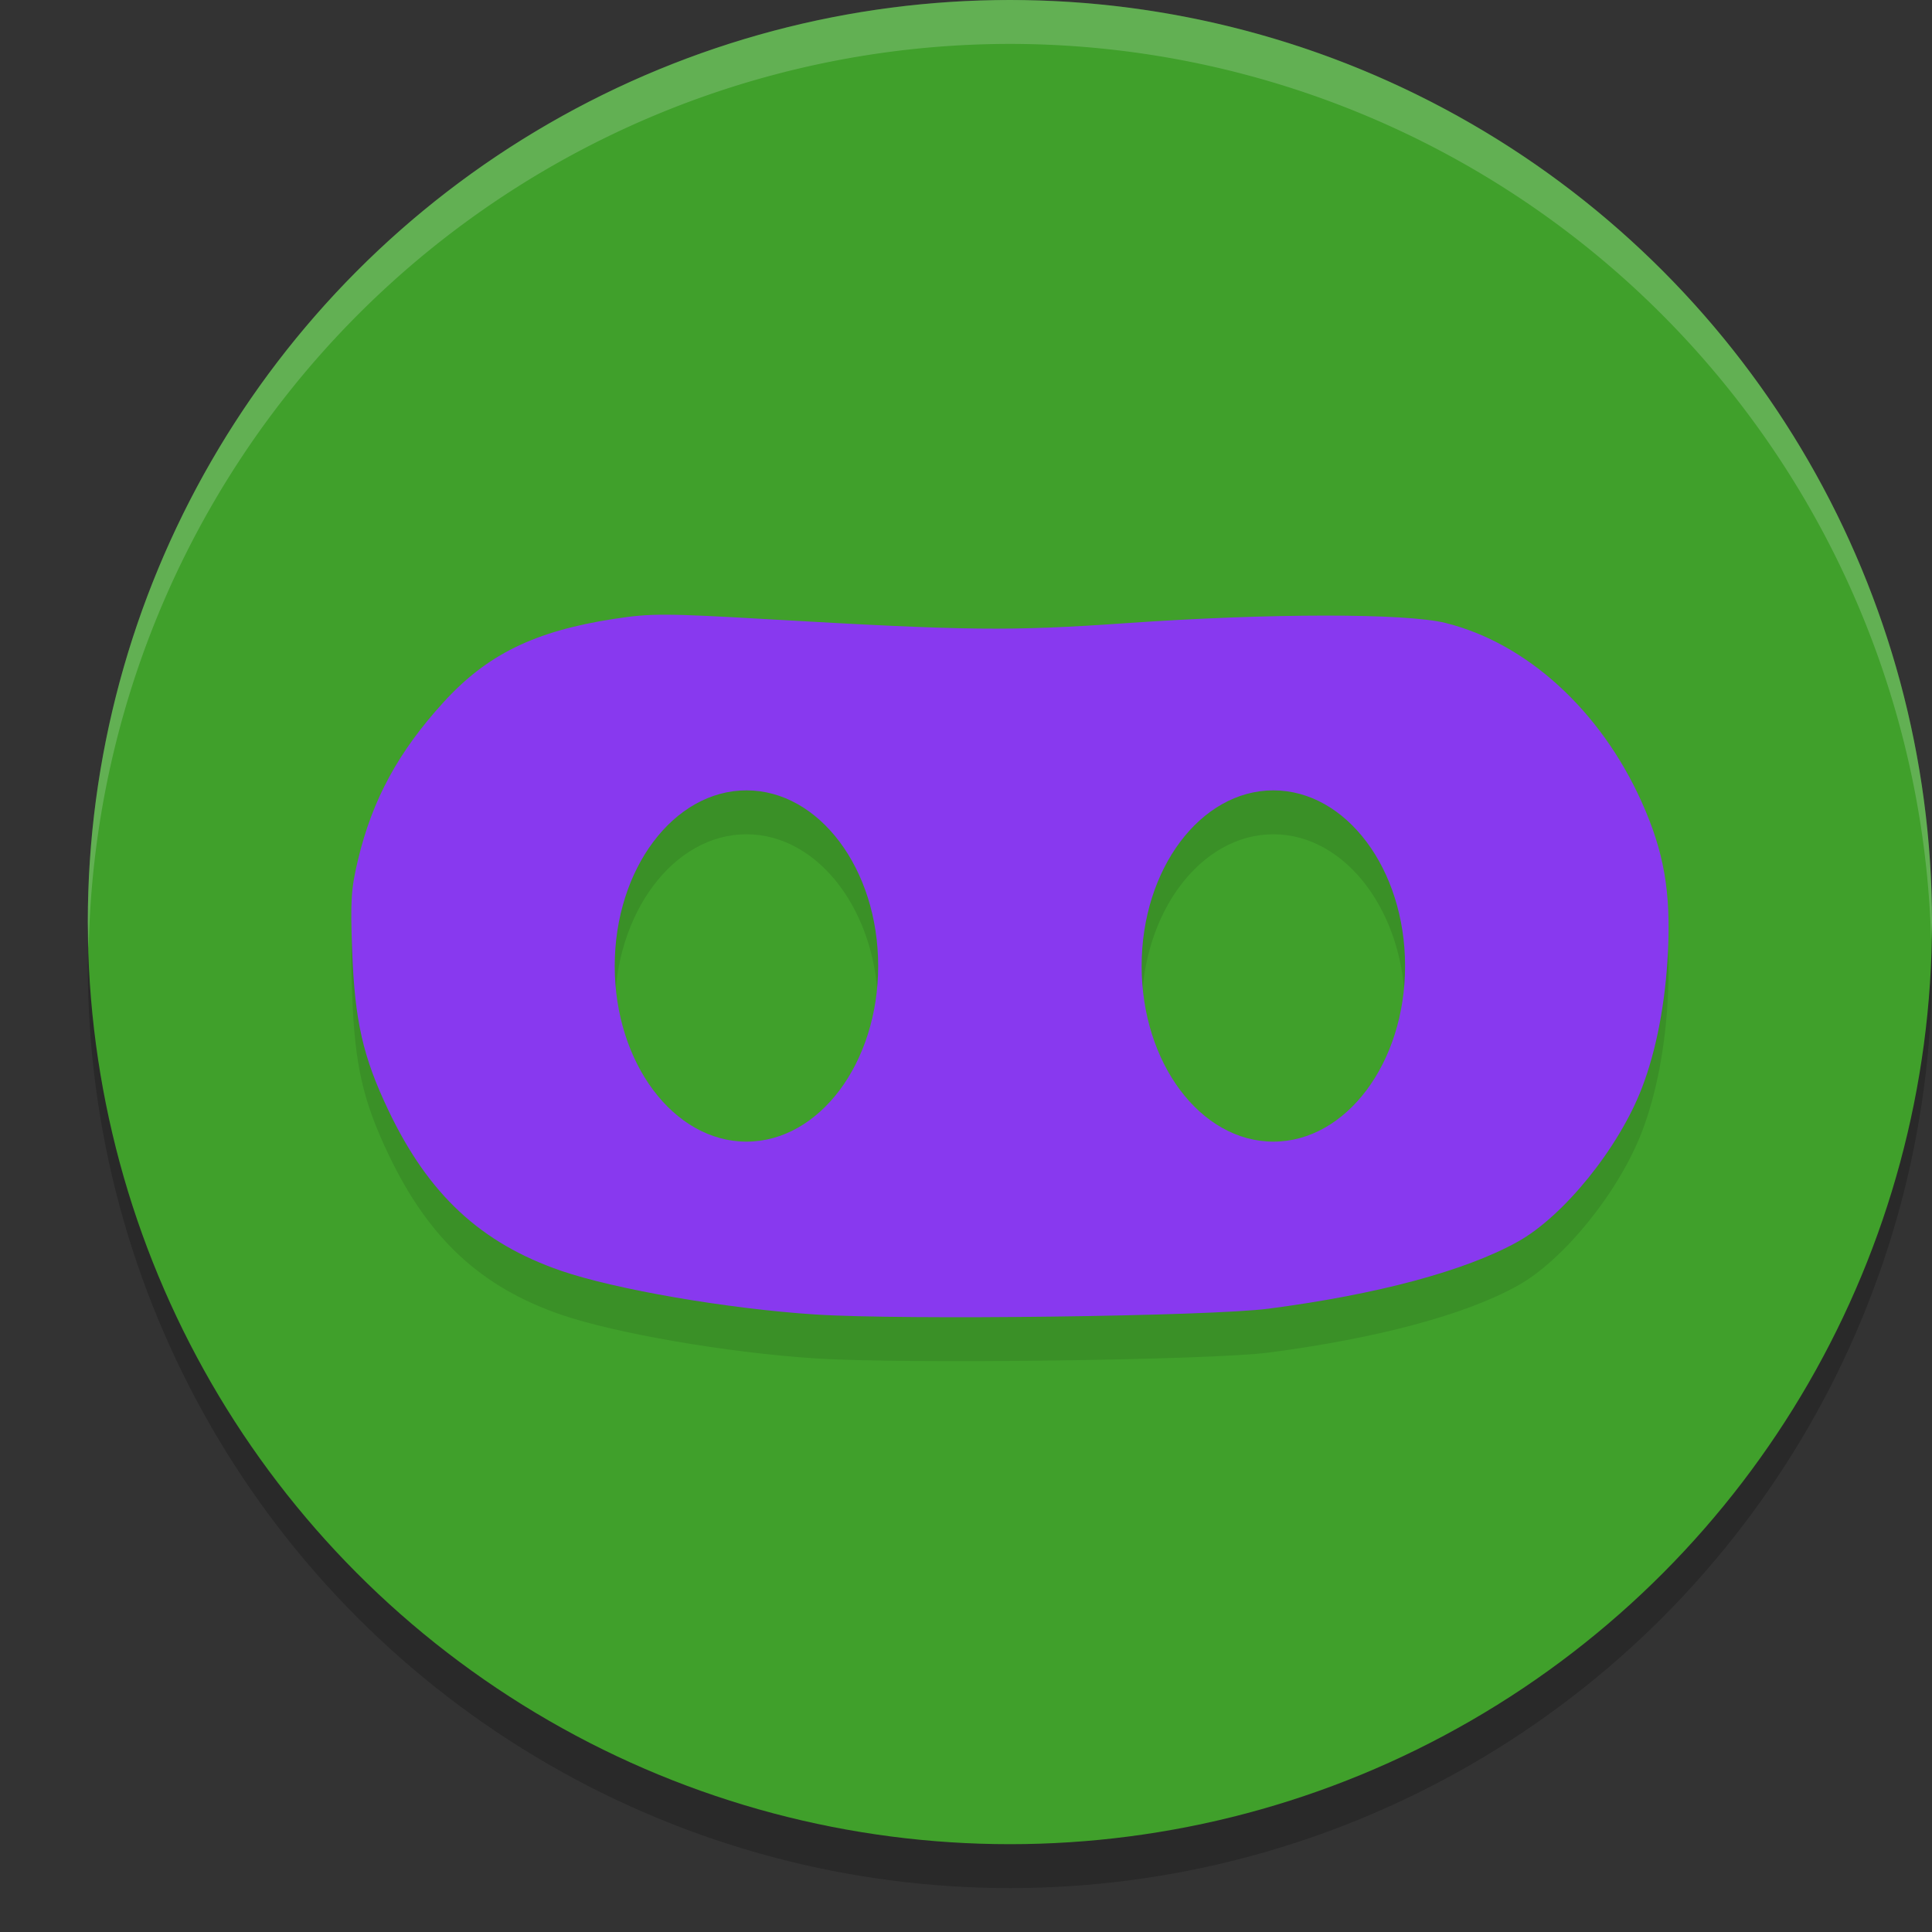 <svg xmlns="http://www.w3.org/2000/svg" width="22" height="22" version="1.1">
 <rect width="100%" height="100%" fill="#333333" stroke="none"/>
 <circle style="opacity:0.2" cx="11.5" cy="11" r="10.5"/>
 <circle style="fill:#40a02b" cx="11.5" cy="10.5" r="10.5"/>
 <path style="opacity:0.1" d="M 7.584,7.5 C 7.346,7.499 7.203,7.515 6.994,7.547 6.089,7.686 5.546,7.952 5.049,8.498 4.537,9.06 4.241,9.604 4.078,10.285 3.998,10.619 3.989,10.749 4.01,11.322 c 0.03,0.806 0.122,1.211 0.414,1.824 0.456,0.957 1.051,1.509 1.963,1.824 0.616,0.212 1.892,0.433 2.893,0.498 1.006,0.066 4.5,0.021 5.166,-0.066 1.24,-0.162 2.242,-0.431 2.836,-0.762 0.524,-0.291 1.152,-1.068 1.414,-1.75 0.166,-0.431 0.268,-0.97 0.297,-1.547 0.034,-0.69 -0.045,-1.146 -0.301,-1.715 C 18.223,8.587 17.384,7.823 16.461,7.594 16.009,7.481 14.454,7.482 12.824,7.596 11.503,7.688 11.028,7.683 8.742,7.551 8.154,7.517 7.822,7.5 7.584,7.5 Z M 8.5,9.5 c 0.828,1.3e-5 1.5,0.895 1.5,2 0,1.105 -0.672,2 -1.5,2 -0.828,-1.3e-5 -1.5,-0.895 -1.5,-2 4e-7,-1.105 0.672,-2 1.5,-2 z m 6,0 c 0.828,1.3e-5 1.5,0.895 1.5,2 0,1.105 -0.672,2 -1.5,2 -0.828,-1.3e-5 -1.5,-0.895 -1.5,-2 0,-1.105 0.672,-2 1.5,-2 z"/>
 <path style="fill:#8839ef" d="M 7.584,7 C 7.346,6.999 7.203,7.015 6.994,7.047 6.089,7.186 5.546,7.452 5.049,7.998 4.537,8.56 4.241,9.104 4.078,9.785 c -0.08,0.334 -0.089,0.464 -0.068,1.037 0.03,0.806 0.122,1.211 0.414,1.824 0.456,0.957 1.051,1.509 1.963,1.824 0.616,0.212 1.892,0.433 2.893,0.498 1.006,0.066 4.5,0.021 5.166,-0.066 1.24,-0.162 2.242,-0.431 2.836,-0.762 0.524,-0.291 1.152,-1.068 1.414,-1.75 0.166,-0.431 0.268,-0.97 0.297,-1.547 0.034,-0.69 -0.045,-1.146 -0.301,-1.715 C 18.223,8.087 17.384,7.323 16.461,7.094 16.009,6.981 14.454,6.982 12.824,7.096 11.503,7.188 11.028,7.183 8.742,7.051 8.154,7.017 7.822,7 7.584,7 Z m 0.916,2 c 0.828,1.3e-5 1.5,0.895 1.5,2 0,1.105 -0.672,2 -1.5,2 -0.828,-1.3e-5 -1.5,-0.895 -1.5,-2 4e-7,-1.105 0.672,-2 1.5,-2 z m 6,0 c 0.828,1.3e-5 1.5,0.895 1.5,2 0,1.105 -0.672,2 -1.5,2 -0.828,-1.3e-5 -1.5,-0.895 -1.5,-2 0,-1.105 0.672,-2 1.5,-2 z"/>
 <path style="opacity:0.2;fill:#eff1f5" d="M 11.5,0 A 10.5,10.5 0 0 0 1,10.5 10.5,10.5 0 0 0 1.01,10.797 10.5,10.5 0 0 1 11.5,0.5 10.5,10.5 0 0 1 21.99,10.703 10.5,10.5 0 0 0 22,10.5 10.5,10.5 0 0 0 11.5,0 Z"/>
</svg>
